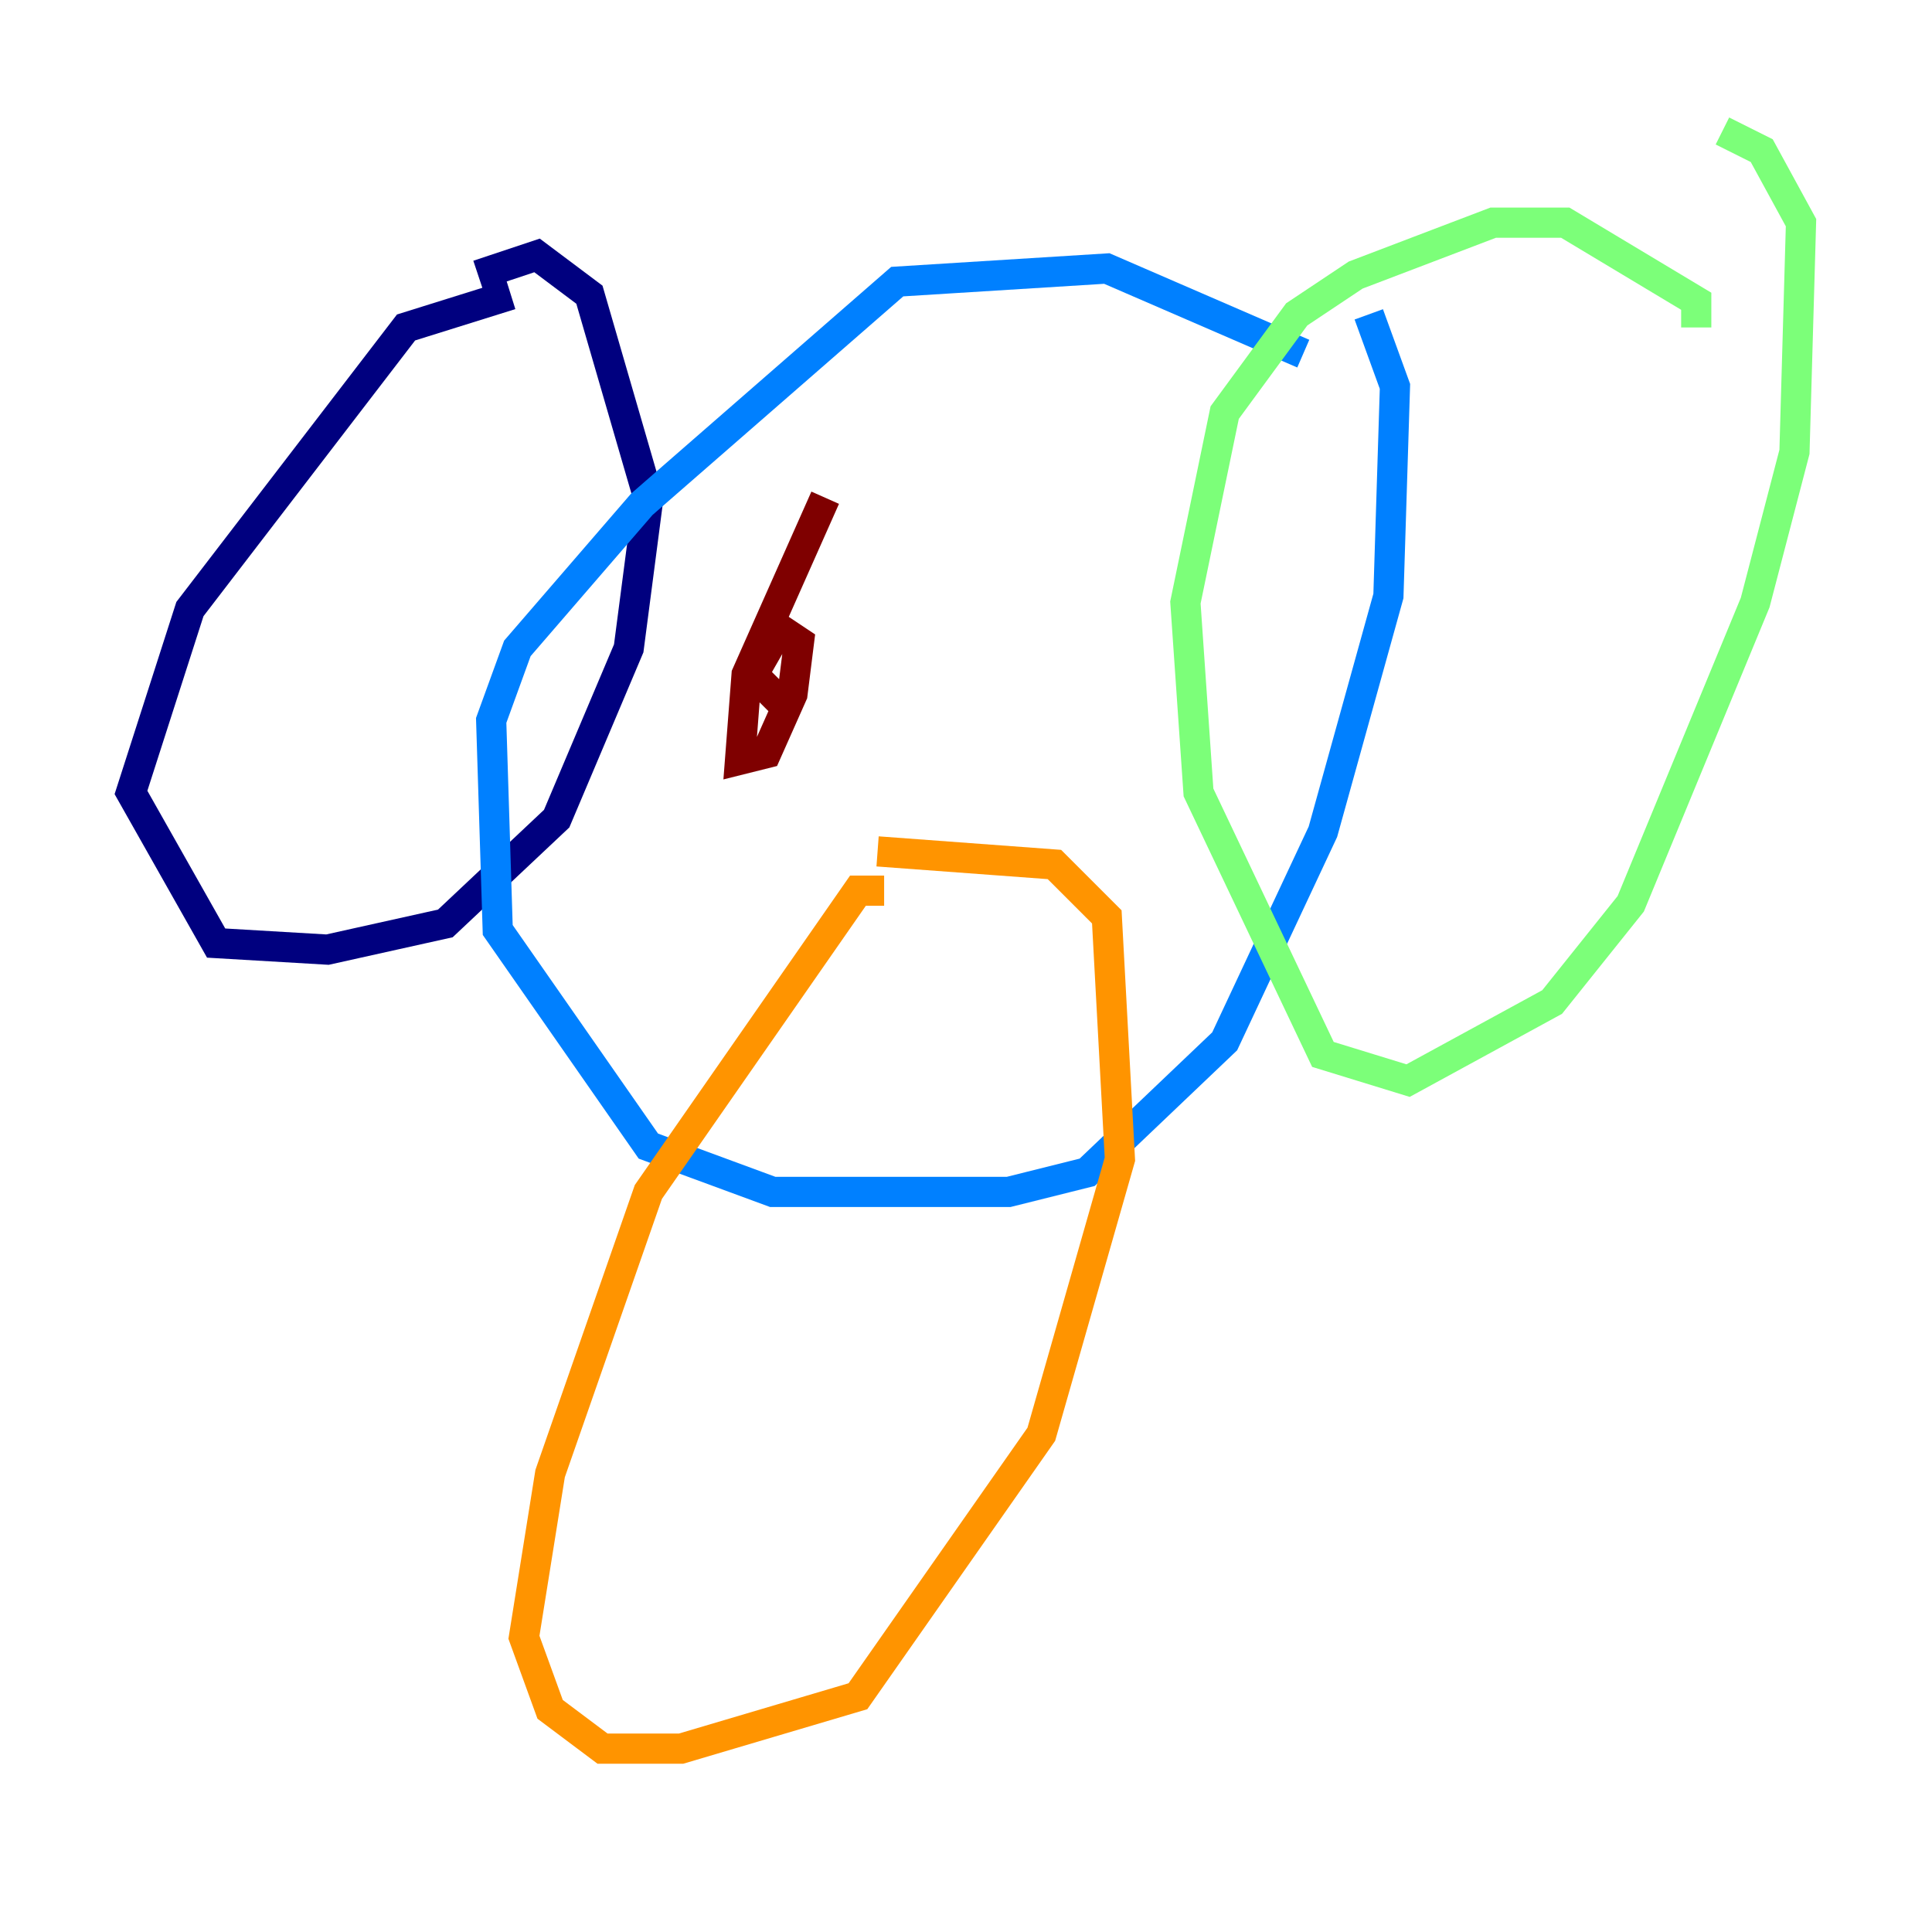 <?xml version="1.0" encoding="utf-8" ?>
<svg baseProfile="tiny" height="128" version="1.2" viewBox="0,0,128,128" width="128" xmlns="http://www.w3.org/2000/svg" xmlns:ev="http://www.w3.org/2001/xml-events" xmlns:xlink="http://www.w3.org/1999/xlink"><defs /><polyline fill="none" points="31.675,18.224 35.58,16.922 39.051,19.525 42.956,32.976 41.654,42.956 36.881,54.237 29.505,61.18 21.695,62.915 14.319,62.481 8.678,52.502 12.583,40.352 26.902,21.695 33.844,19.525" stroke="#00007f" stroke-width="2" /><polyline fill="none" points="86.346,23.43 73.329,17.79 59.444,18.658 42.522,33.41 34.278,42.956 32.542,47.729 32.976,61.614 42.956,75.932 51.2,78.969 66.82,78.969 72.027,77.668 81.139,68.99 87.647,55.105 91.986,39.485 92.42,25.6 90.685,20.827" stroke="#0080ff" stroke-width="2" /><polyline fill="none" points="112.38,21.695 112.38,19.959 103.702,14.752 98.929,14.752 89.817,18.224 85.912,20.827 81.139,27.336 78.536,39.919 79.403,52.502 87.647,69.858 93.288,71.593 102.834,66.386 108.041,59.878 116.285,39.919 118.888,29.939 119.322,14.752 116.719,9.98 114.115,8.678" stroke="#7cff79" stroke-width="2" /><polyline fill="none" points="58.576,59.01 56.841,59.01 42.956,78.969 36.447,97.627 34.712,108.475 36.447,113.248 39.919,115.851 45.125,115.851 56.841,112.38 68.99,95.024 74.197,76.8 73.329,60.746 69.858,57.275 58.142,56.407" stroke="#ff9400" stroke-width="2" /><polyline fill="none" points="54.671,32.976 49.464,44.691 49.031,50.332 50.766,49.898 52.502,45.993 52.936,42.522 51.634,41.654 49.898,44.691 52.068,46.861" stroke="#7f0000" stroke-width="2" /></svg>